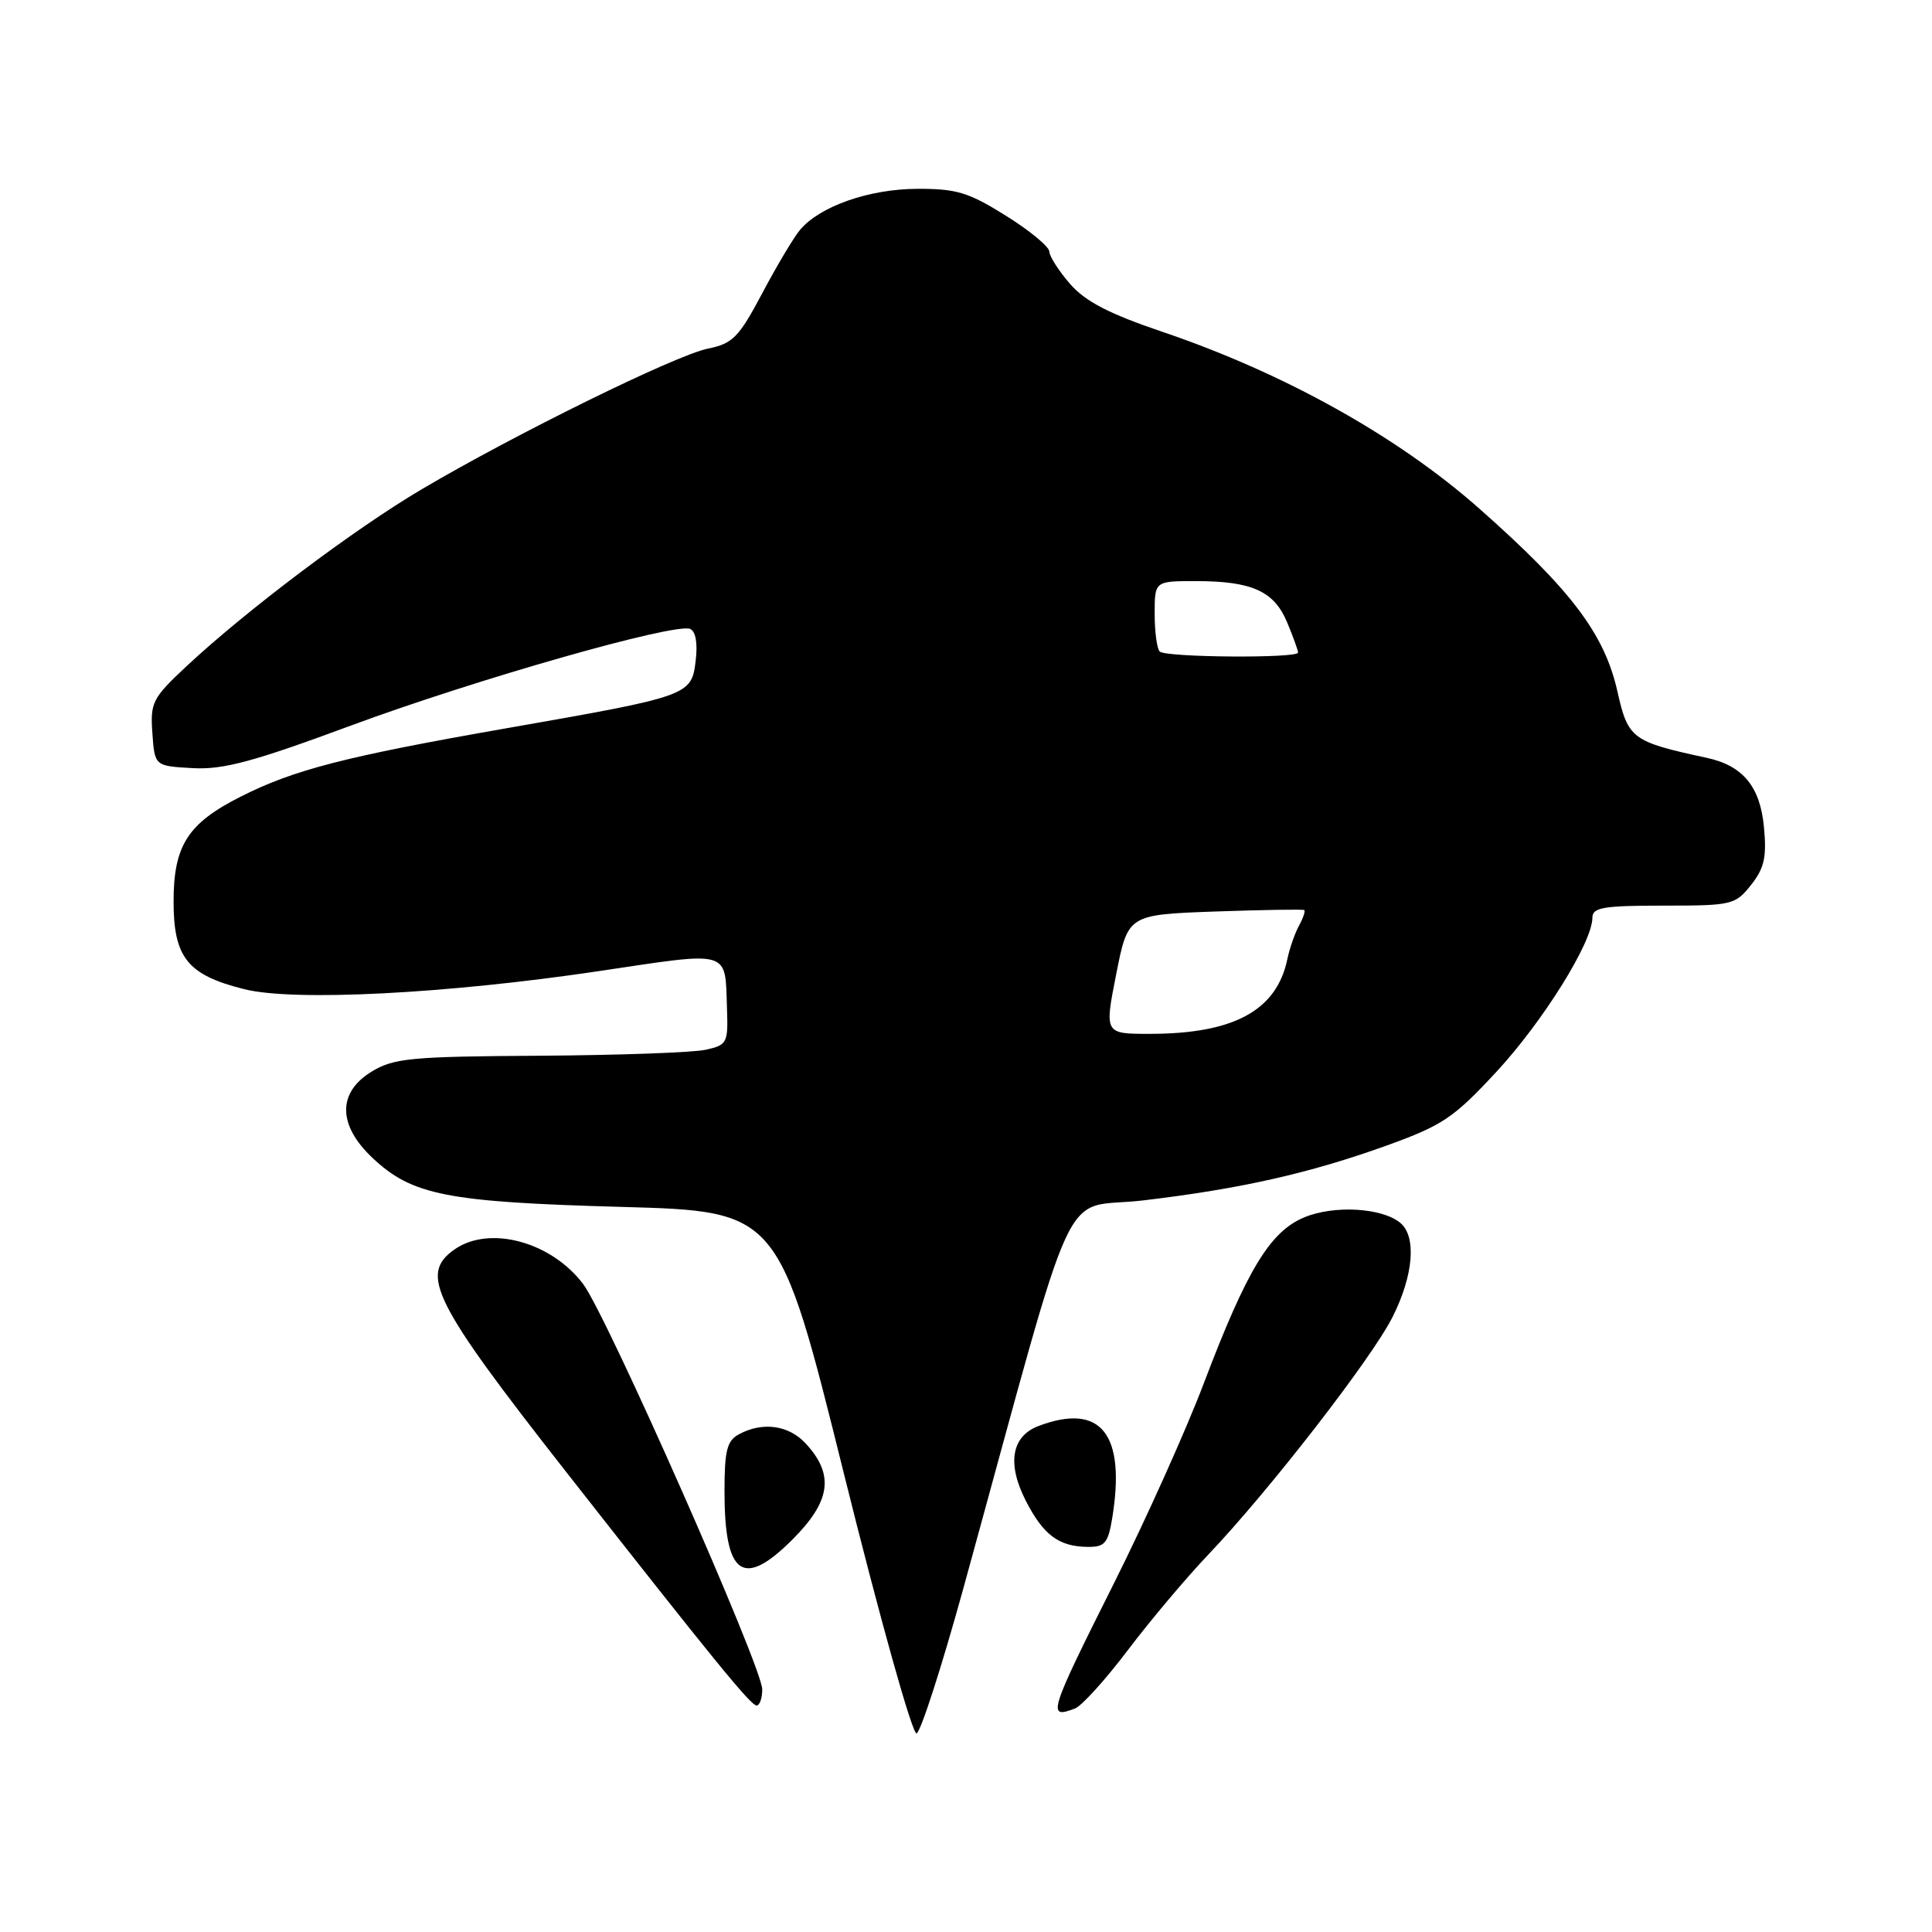 <?xml version="1.0" encoding="UTF-8" standalone="no"?>
<!DOCTYPE svg PUBLIC "-//W3C//DTD SVG 1.1//EN" "http://www.w3.org/Graphics/SVG/1.1/DTD/svg11.dtd" >
<svg xmlns="http://www.w3.org/2000/svg" xmlns:xlink="http://www.w3.org/1999/xlink" version="1.1" viewBox="0 0 256 256">
 <g >
 <path fill="currentColor"
d=" M 127.66 210.43 C 143.15 154.14 140.25 160.40 151.49 159.06 C 164.42 157.52 173.51 155.47 183.74 151.79 C 191.16 149.11 192.61 148.14 198.32 141.98 C 204.48 135.31 211.00 124.85 211.00 121.61 C 211.00 120.24 212.43 120.00 220.43 120.00 C 229.52 120.00 229.93 119.90 232.03 117.25 C 233.79 115.02 234.11 113.57 233.73 109.56 C 233.22 104.20 230.93 101.44 226.12 100.41 C 216.22 98.27 215.73 97.90 214.31 91.59 C 212.59 83.98 208.18 78.15 196.00 67.38 C 185.19 57.82 170.14 49.43 154.00 43.96 C 146.94 41.57 143.80 39.94 141.79 37.62 C 140.30 35.91 139.06 33.97 139.04 33.33 C 139.02 32.68 136.43 30.54 133.28 28.58 C 128.35 25.49 126.74 25.00 121.53 25.02 C 115.15 25.05 108.63 27.33 106.00 30.47 C 105.17 31.46 102.92 35.23 101.00 38.86 C 97.89 44.72 97.09 45.53 93.78 46.20 C 89.52 47.07 68.27 57.51 55.83 64.86 C 46.90 70.14 32.67 80.85 24.69 88.30 C 20.19 92.51 19.90 93.08 20.19 97.15 C 20.50 101.50 20.50 101.50 25.50 101.78 C 29.56 102.01 33.50 100.96 46.50 96.14 C 63.04 90.02 89.33 82.53 91.43 83.33 C 92.17 83.62 92.46 85.18 92.19 87.47 C 91.64 92.17 91.48 92.23 67.10 96.50 C 45.73 100.24 38.94 101.99 31.85 105.58 C 24.87 109.11 23.00 112.05 23.00 119.46 C 23.00 126.89 24.86 129.20 32.36 131.07 C 38.93 132.72 59.13 131.69 79.34 128.68 C 97.02 126.04 96.06 125.76 96.33 133.66 C 96.49 138.21 96.35 138.47 93.50 139.10 C 91.85 139.47 81.95 139.82 71.50 139.89 C 54.45 139.99 52.17 140.21 49.25 141.99 C 44.70 144.76 44.74 149.08 49.36 153.43 C 54.60 158.37 59.20 159.28 82.35 159.92 C 103.19 160.50 103.19 160.50 111.82 195.26 C 116.57 214.39 120.90 229.87 121.45 229.68 C 122.00 229.50 124.79 220.83 127.66 210.43 Z  M 142.45 226.38 C 143.34 226.04 146.50 222.55 149.46 218.63 C 152.43 214.71 157.21 209.03 160.10 206.00 C 168.12 197.58 181.70 180.08 184.50 174.55 C 187.30 169.01 187.73 163.85 185.54 162.03 C 183.12 160.03 176.75 159.66 172.81 161.31 C 168.28 163.20 165.22 168.25 159.52 183.27 C 157.18 189.45 151.83 201.36 147.63 209.74 C 138.95 227.06 138.72 227.81 142.45 226.38 Z  M 101.00 223.85 C 101.00 220.90 80.41 174.30 77.27 170.14 C 73.02 164.52 64.84 162.32 60.22 165.56 C 55.53 168.85 57.37 172.52 75.02 195.04 C 94.45 219.81 99.47 225.98 100.25 225.99 C 100.66 225.99 101.00 225.03 101.00 223.85 Z  M 105.00 204.00 C 110.10 198.90 110.58 195.39 106.74 191.25 C 104.50 188.84 101.06 188.36 97.93 190.04 C 96.33 190.90 96.00 192.17 96.00 197.60 C 96.00 208.80 98.46 210.54 105.00 204.00 Z  M 147.36 201.25 C 149.22 190.00 145.89 185.81 137.59 188.96 C 134.03 190.32 133.41 193.93 135.91 198.83 C 138.24 203.39 140.29 204.93 144.12 204.97 C 146.38 205.00 146.82 204.48 147.36 201.25 Z  M 147.90 129.10 C 149.46 121.20 149.46 121.20 160.98 120.78 C 167.32 120.56 172.64 120.47 172.82 120.59 C 172.99 120.71 172.68 121.64 172.13 122.65 C 171.57 123.67 170.88 125.66 170.58 127.09 C 169.17 133.89 163.49 136.98 152.42 136.99 C 146.34 137.00 146.34 137.00 147.90 129.10 Z  M 153.67 86.33 C 153.30 85.97 153.00 83.72 153.00 81.33 C 153.00 77.00 153.00 77.00 158.43 77.00 C 165.89 77.00 168.82 78.32 170.55 82.46 C 171.35 84.37 172.00 86.18 172.00 86.47 C 172.00 87.25 154.45 87.12 153.67 86.33 Z "/>
</g>
</svg>